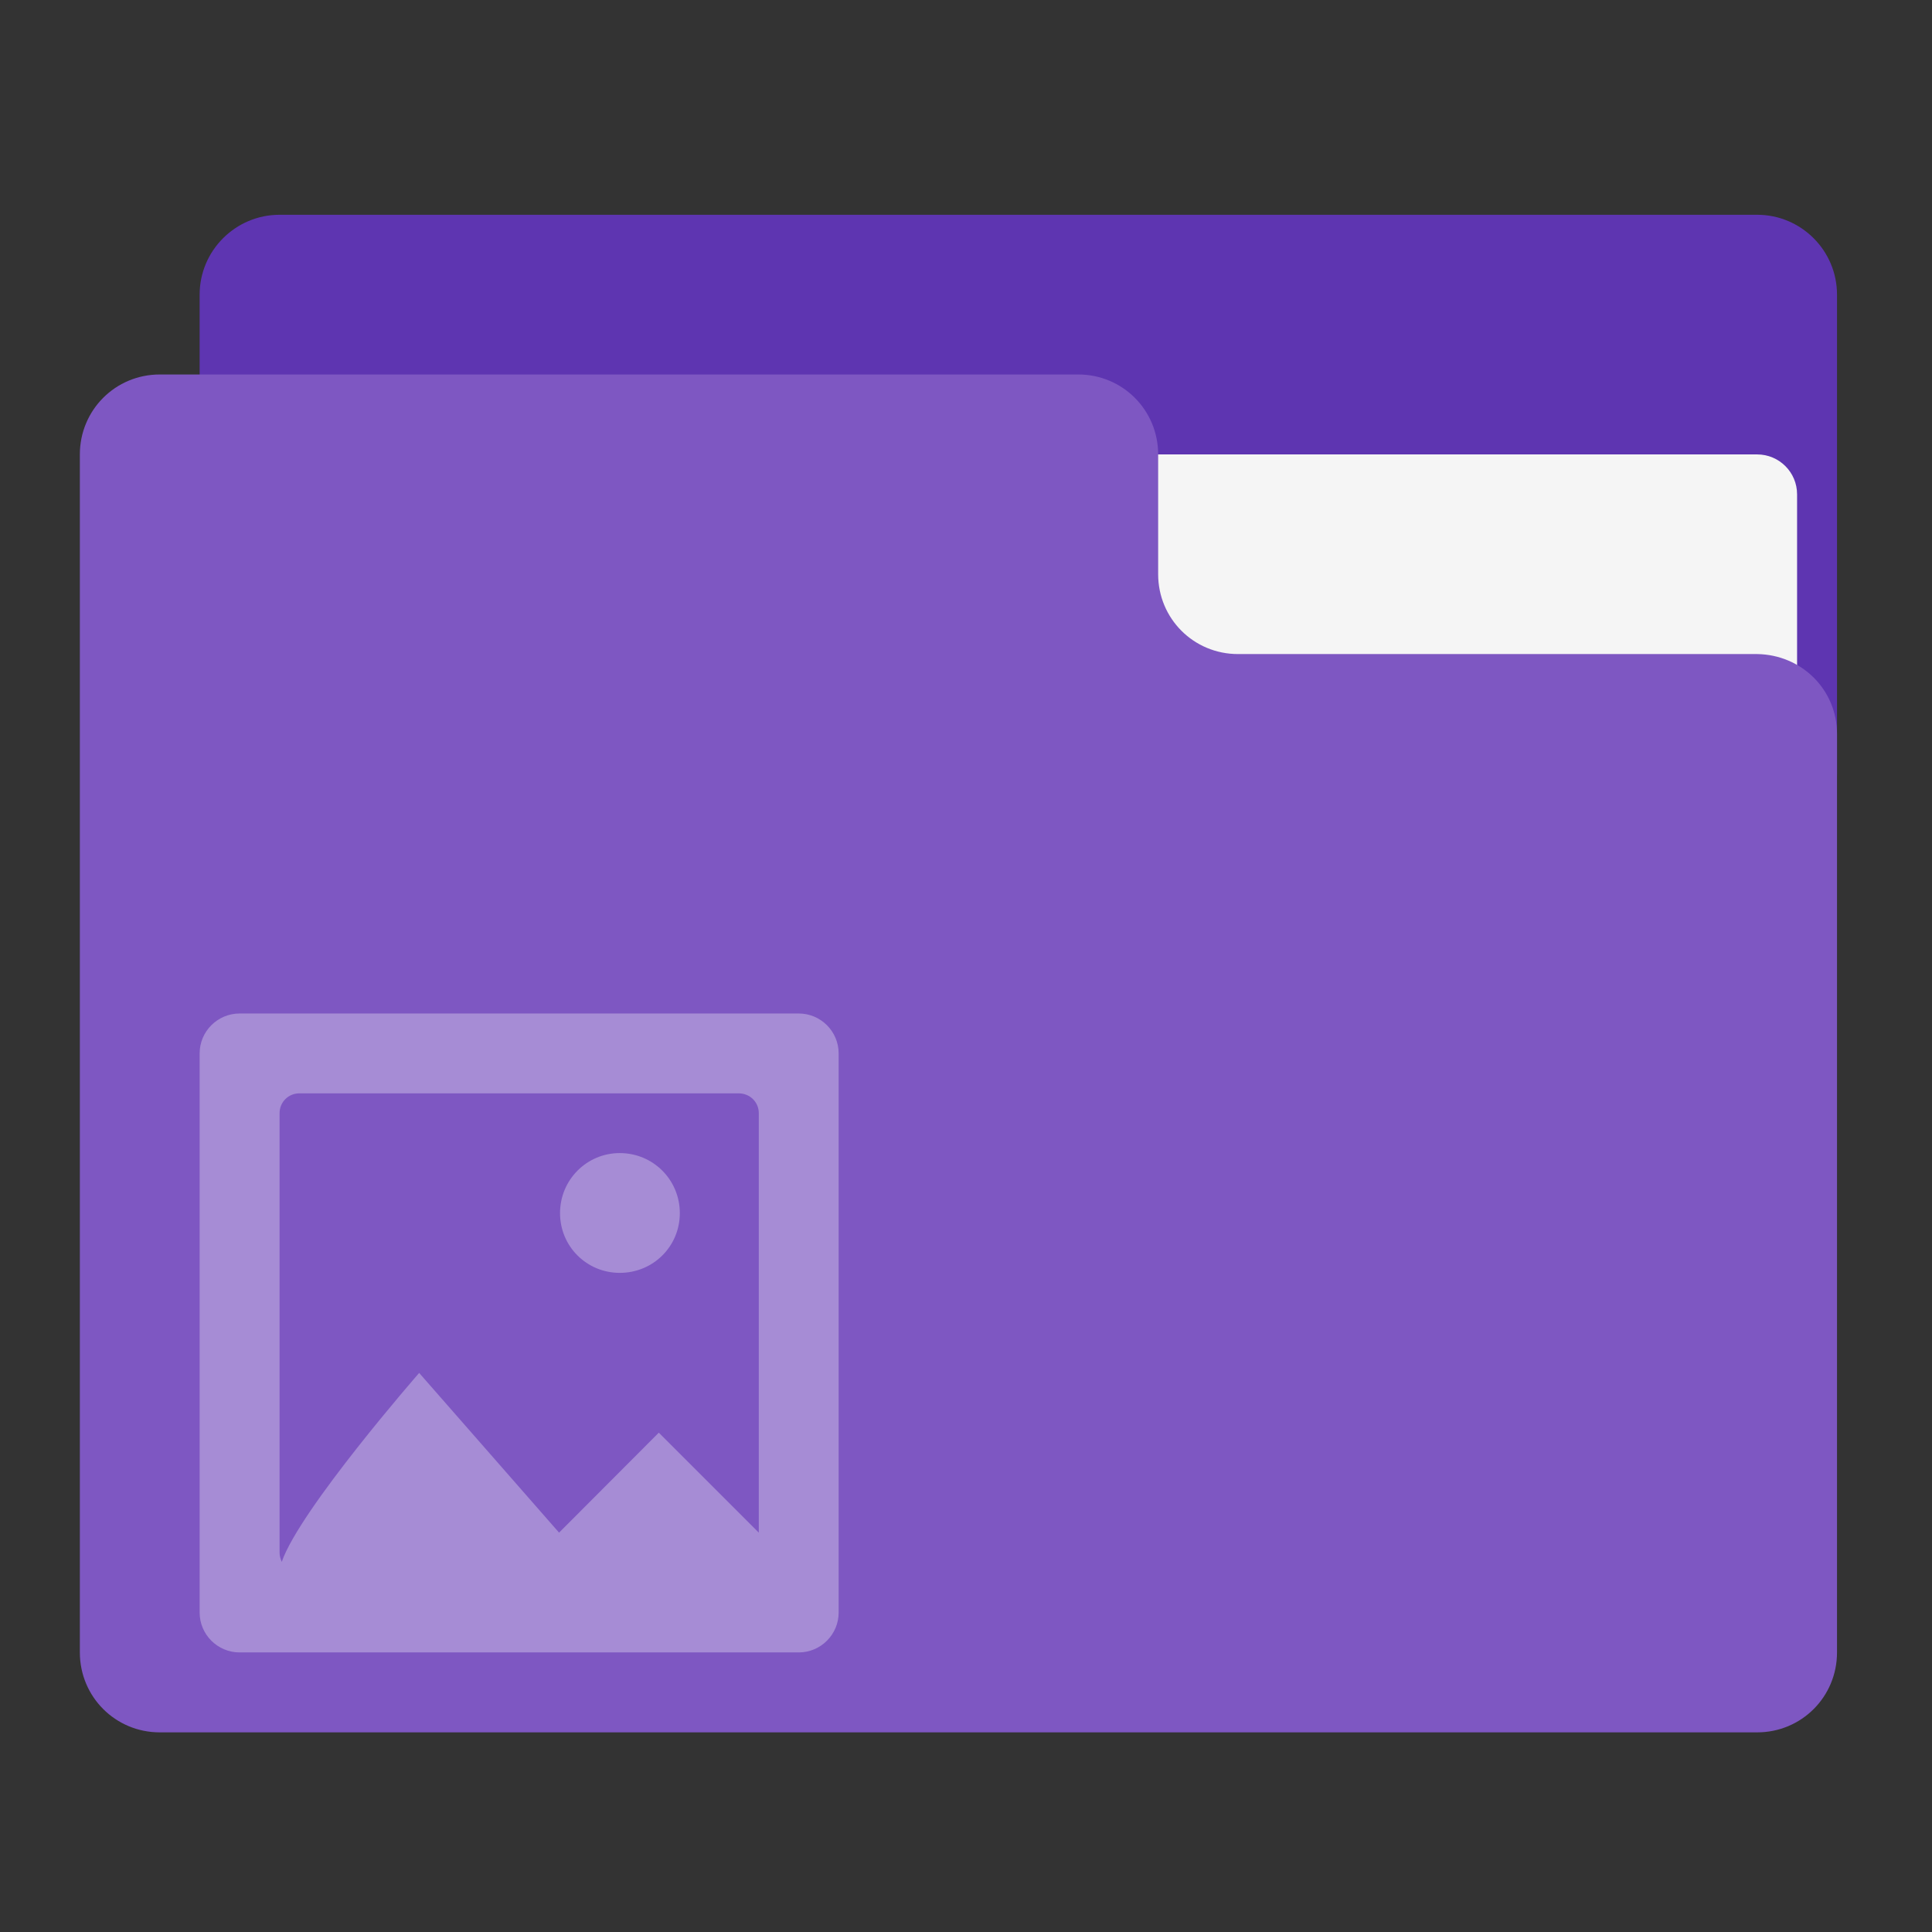 <?xml version="1.0" encoding="UTF-8"?>
<svg xmlns="http://www.w3.org/2000/svg" xmlns:xlink="http://www.w3.org/1999/xlink" width="24px" height="24px" viewBox="0 0 24 24" version="1.1">
<rect x="0" y="0" width="24" height="24" fill="#333333" stroke="none"/>
<g id="surface1">
<path style=" stroke:none;fill-rule:nonzero;fill:rgb(36.863%,20.784%,69.412%);fill-opacity:1;" d="M 3.473 2.668 L 21.828 2.668 C 22.375 2.668 22.82 3.113 22.82 3.66 L 22.82 9.613 C 22.82 10.16 22.375 10.605 21.828 10.605 L 3.473 10.605 C 2.926 10.605 2.48 10.16 2.48 9.613 L 2.48 3.66 C 2.48 3.113 2.926 2.668 3.473 2.668 Z M 3.473 2.668 "/>
<path style=" stroke:none;fill-rule:nonzero;fill:rgb(96.078%,96.078%,96.078%);fill-opacity:1;" d="M 11.906 5.645 L 21.828 5.645 C 22.102 5.645 22.324 5.867 22.324 6.141 L 22.324 9.613 C 22.324 9.887 22.102 10.109 21.828 10.109 L 11.906 10.109 C 11.633 10.109 11.41 9.887 11.41 9.613 L 11.41 6.141 C 11.41 5.867 11.633 5.645 11.906 5.645 Z M 11.906 5.645 "/>
<path style=" stroke:none;fill-rule:nonzero;fill:rgb(49.412%,34.118%,76.078%);fill-opacity:1;" d="M 1.984 4.652 C 1.434 4.652 0.992 5.094 0.992 5.645 L 0.992 20.527 C 0.992 21.078 1.434 21.52 1.984 21.52 L 21.828 21.52 C 22.379 21.52 22.82 21.078 22.82 20.527 L 22.82 9.117 C 22.82 8.566 22.379 8.133 21.828 8.125 L 15.379 8.125 C 14.828 8.125 14.387 7.684 14.387 7.133 L 14.387 5.645 C 14.387 5.094 13.945 4.652 13.395 4.652 Z M 1.984 4.652 "/>
<path style=" stroke:none;fill-rule:nonzero;fill:rgb(100%,100%,100%);fill-opacity:0.314;" d="M 2.977 12.59 C 2.703 12.59 2.48 12.812 2.48 13.086 L 2.48 20.031 C 2.48 20.305 2.703 20.527 2.977 20.527 L 9.922 20.527 C 10.195 20.527 10.418 20.305 10.418 20.031 L 10.418 13.086 C 10.418 12.812 10.195 12.59 9.922 12.59 Z M 3.719 13.582 L 9.176 13.582 C 9.316 13.582 9.426 13.691 9.426 13.828 L 9.426 19.039 L 8.184 17.797 L 6.945 19.039 L 5.207 17.055 C 5.207 17.055 3.723 18.754 3.5 19.402 C 3.484 19.367 3.473 19.328 3.473 19.289 L 3.473 13.828 C 3.473 13.691 3.582 13.582 3.719 13.582 Z M 7.699 14.324 C 7.289 14.324 6.957 14.656 6.957 15.07 C 6.957 15.484 7.289 15.812 7.699 15.812 C 8.113 15.812 8.445 15.484 8.445 15.07 C 8.445 14.656 8.113 14.324 7.699 14.324 Z M 7.699 14.324 "/>
</g>
</svg>
